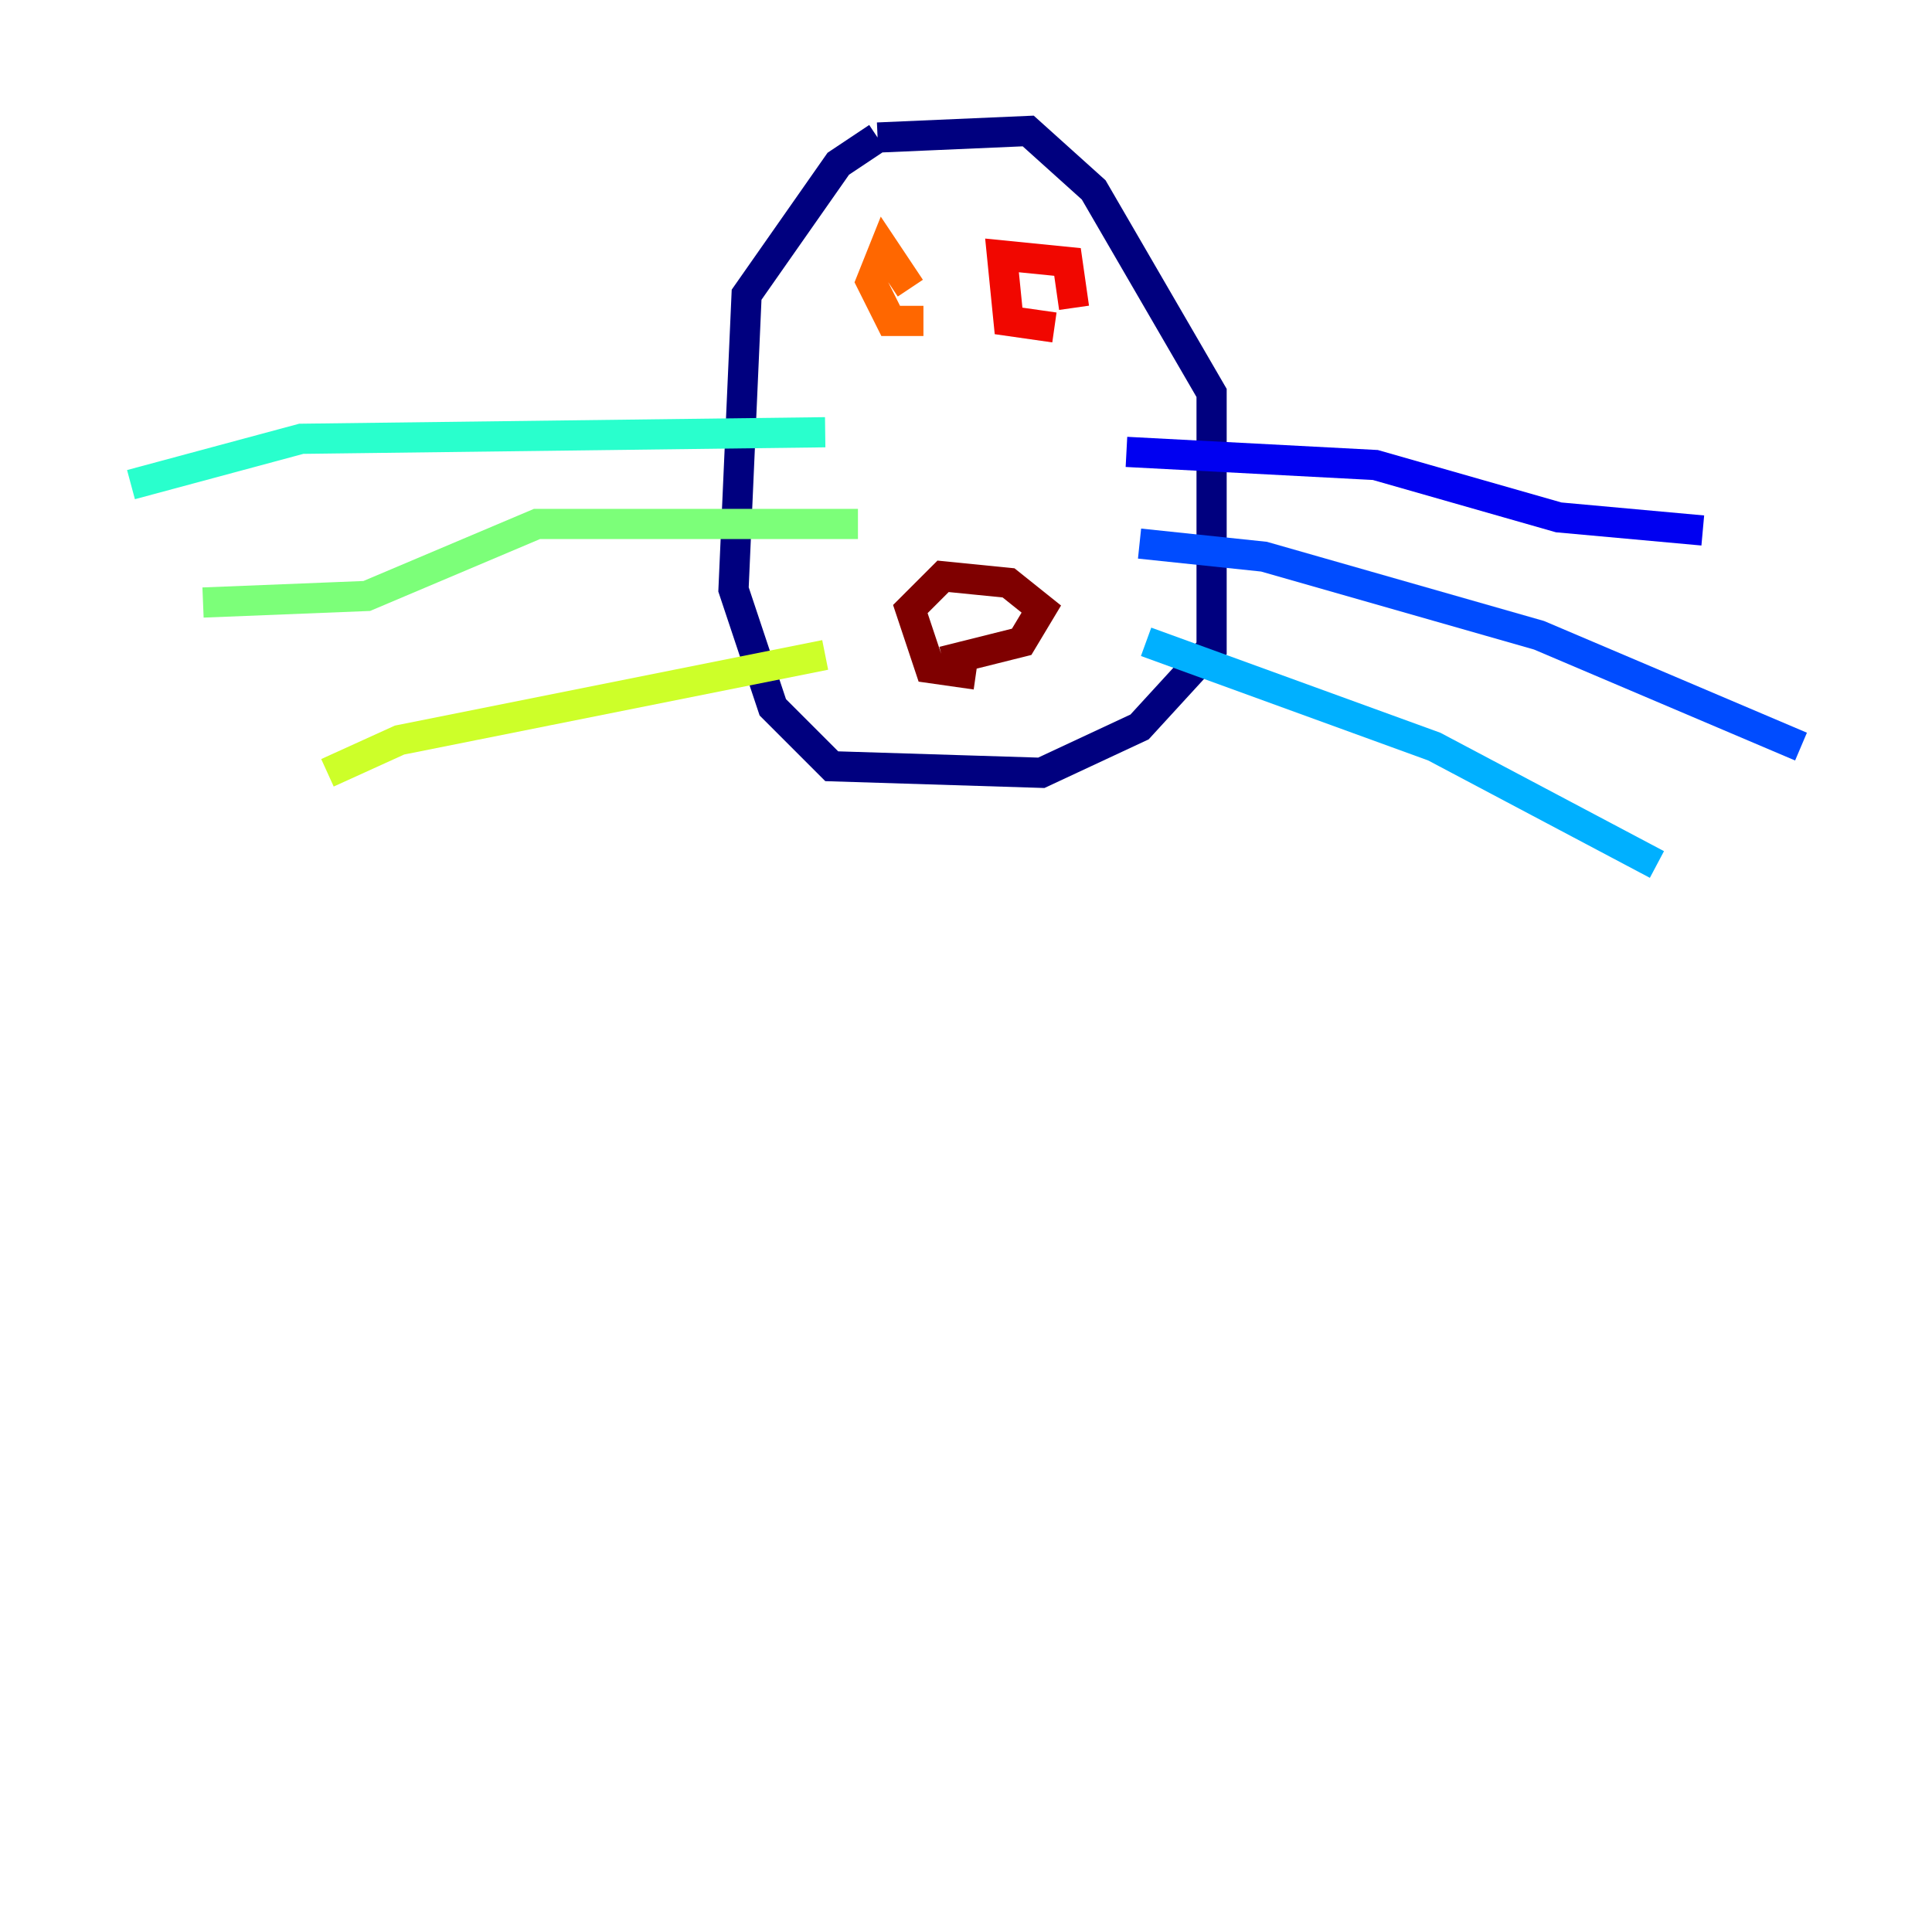 <?xml version="1.0" encoding="utf-8" ?>
<svg baseProfile="tiny" height="128" version="1.2" viewBox="0,0,128,128" width="128" xmlns="http://www.w3.org/2000/svg" xmlns:ev="http://www.w3.org/2001/xml-events" xmlns:xlink="http://www.w3.org/1999/xlink"><defs /><polyline fill="none" points="58.142,9.112 55.539,10.848 49.464,19.525 48.597,39.051 51.2,46.861 55.105,50.766 68.99,51.2 75.498,48.163 80.271,42.956 80.271,26.034 72.461,12.583 68.122,8.678 58.142,9.112" stroke="#00007f" stroke-width="2" /><polyline fill="none" points="74.63,29.939 91.119,30.807 103.268,34.278 112.814,35.146" stroke="#0000f1" stroke-width="2" /><polyline fill="none" points="75.498,36.014 83.742,36.881 101.966,42.088 119.322,49.464" stroke="#004cff" stroke-width="2" /><polyline fill="none" points="75.932,42.522 95.024,49.464 109.776,57.275" stroke="#00b0ff" stroke-width="2" /><polyline fill="none" points="54.671,28.637 19.959,29.071 8.678,32.108" stroke="#29ffcd" stroke-width="2" /><polyline fill="none" points="56.841,34.712 35.58,34.712 24.298,39.485 13.451,39.919" stroke="#7cff79" stroke-width="2" /><polyline fill="none" points="54.671,43.39 26.468,49.031 21.695,51.2" stroke="#cdff29" stroke-width="2" /><polyline fill="none" points="57.709,21.261 57.709,21.261" stroke="#ffc400" stroke-width="2" /><polyline fill="none" points="61.18,21.261 59.01,21.261 57.709,18.658 58.576,16.488 60.312,19.091" stroke="#ff6700" stroke-width="2" /><polyline fill="none" points="69.858,21.695 66.82,21.261 66.386,16.922 70.725,17.356 71.159,20.393" stroke="#f10700" stroke-width="2" /><polyline fill="none" points="62.481,43.824 67.688,42.522 68.99,40.352 66.82,38.617 62.481,38.183 60.312,40.352 61.614,44.258 64.651,44.691" stroke="#7f0000" stroke-width="2" /></svg>